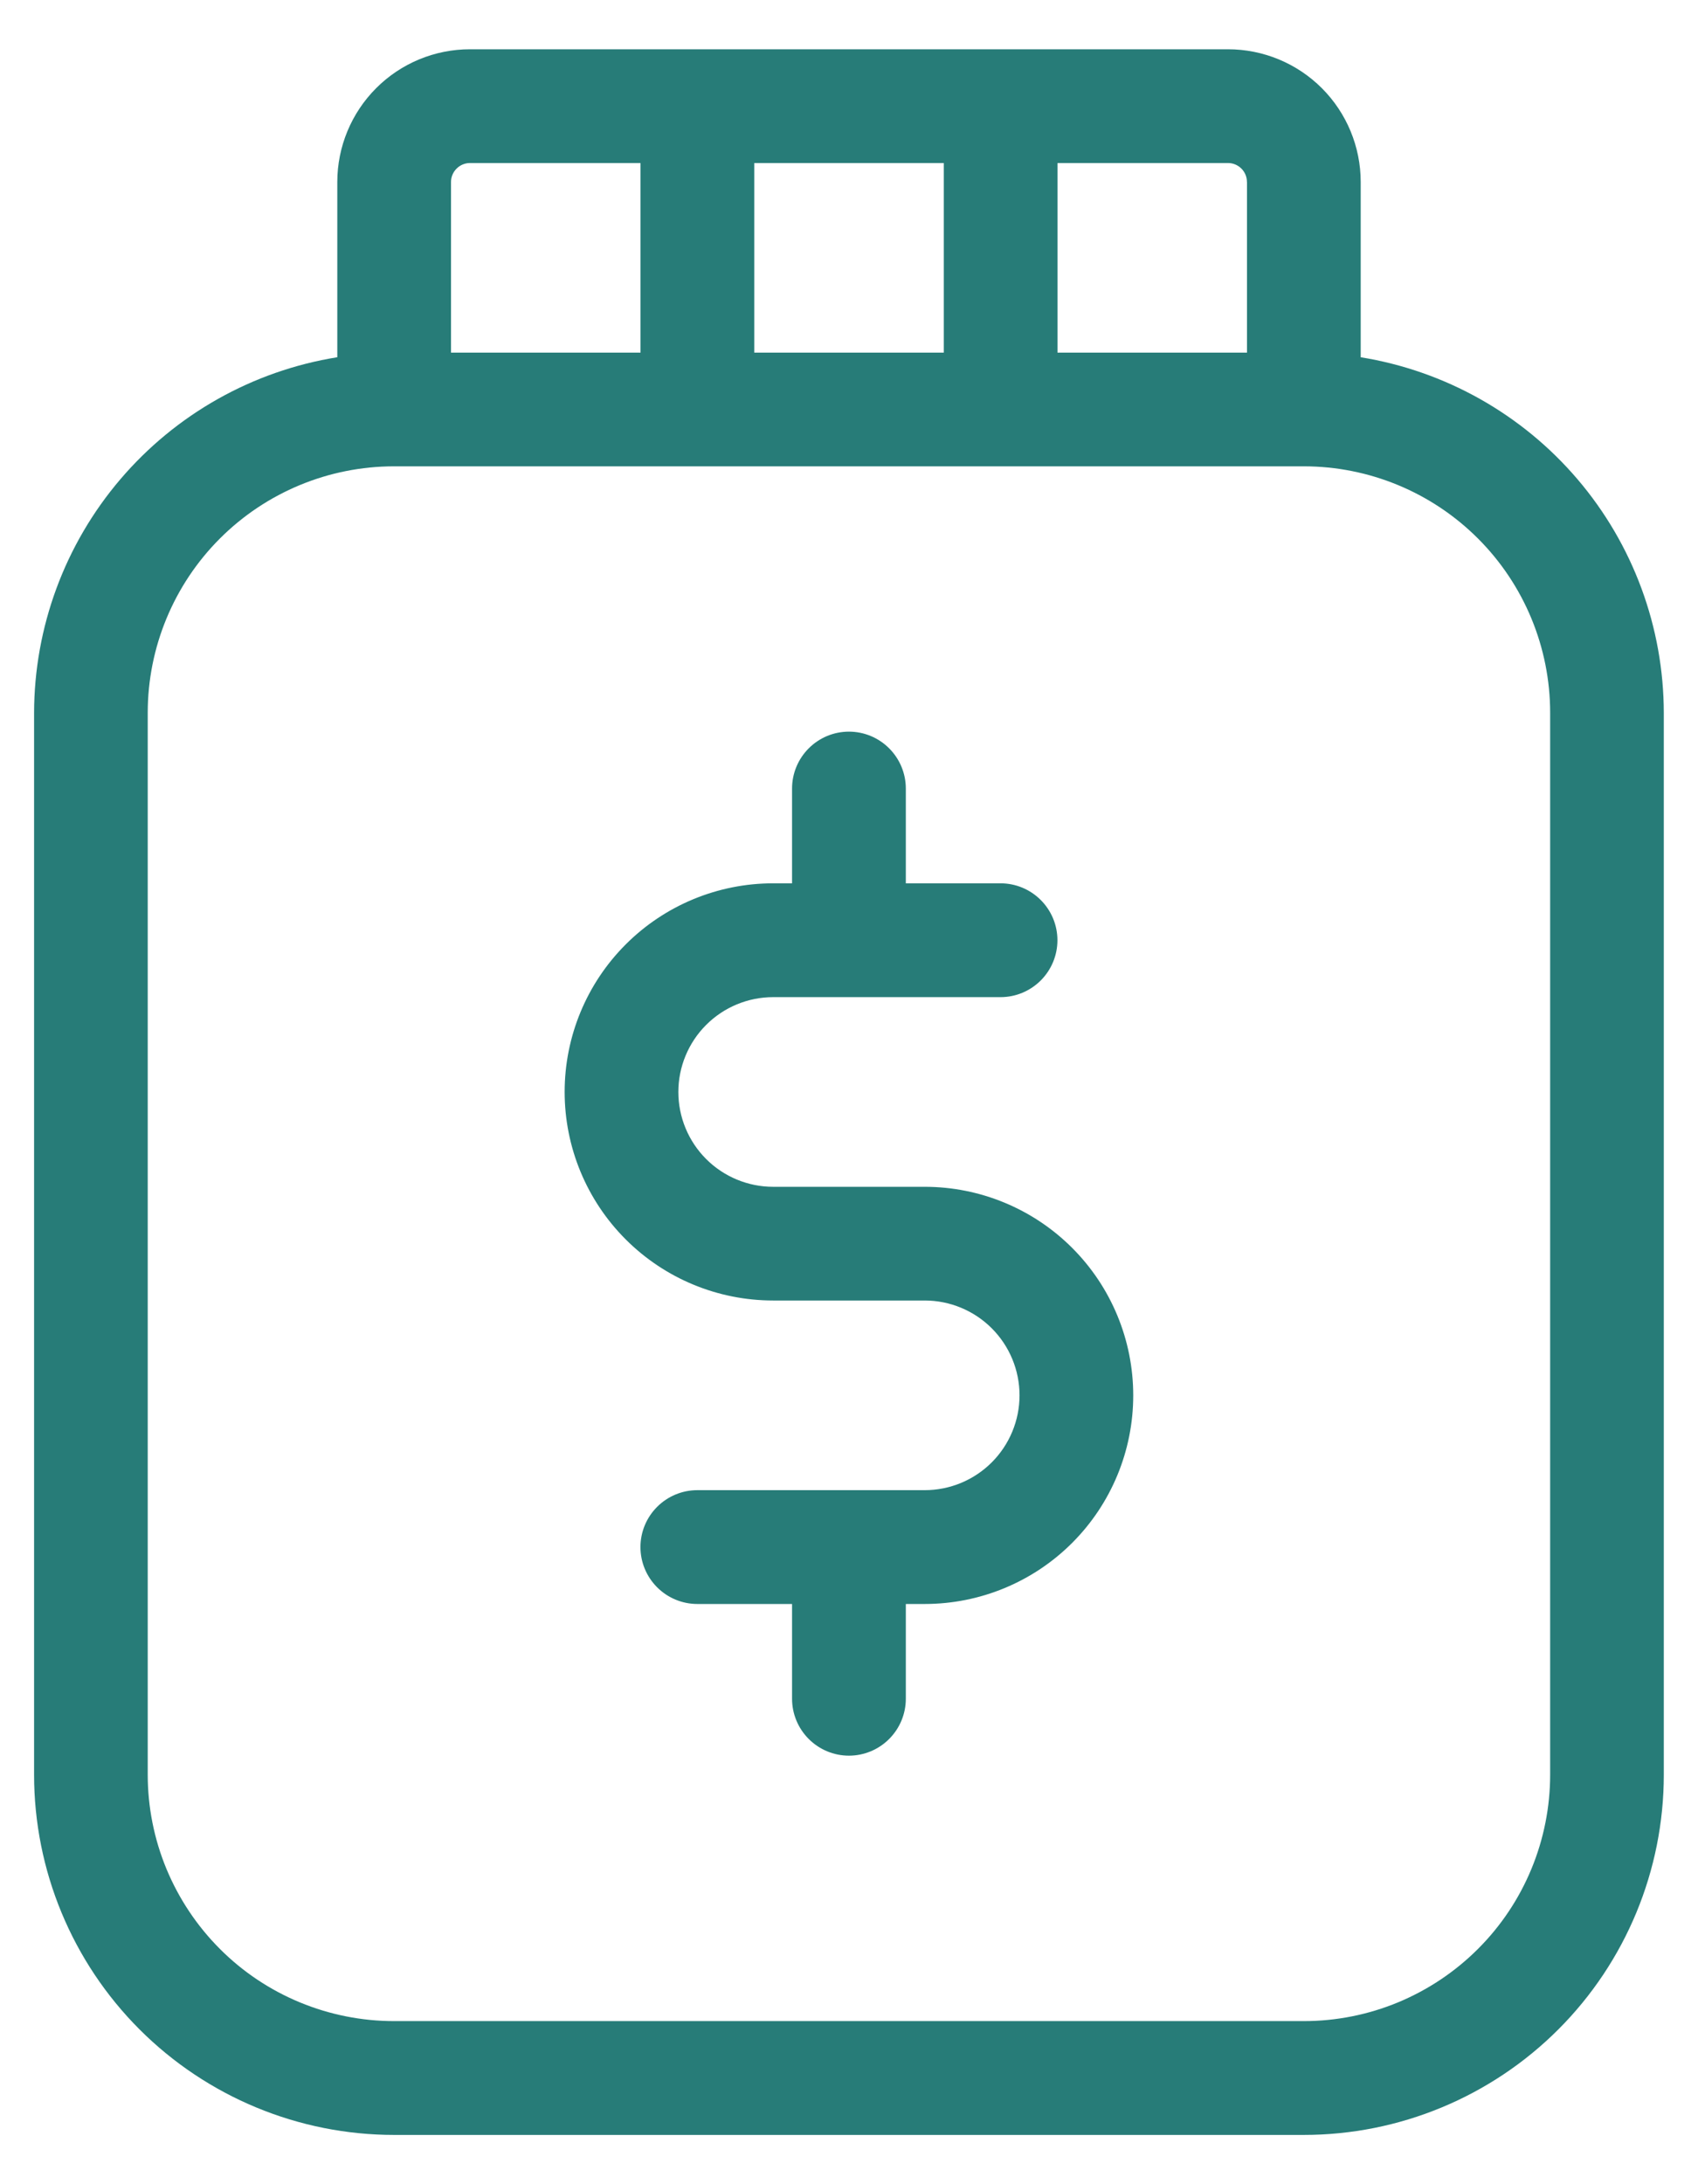 <svg fill="none" height="36" viewBox="0 0 28 36" width="28" xmlns="http://www.w3.org/2000/svg">
	<path
		d="m22.438 5.888v-2.888c0-.58-.231-1.137-.641-1.547-.41-.41-.967-.641-1.547-.641h-12.5c-.58 0-1.137.23-1.547.641-.41.41-.641.967-.641 1.547v2.888c-1.394.224-2.662.938-3.578 2.012-.916 1.074-1.42 2.439-1.422 3.851v17.5c0 1.575.626 3.085 1.739 4.198 1.113 1.113 2.624 1.739 4.198 1.739h15c1.575 0 3.085-.626 4.198-1.739s1.739-2.624 1.739-4.198v-17.5c-.002-1.412-.506-2.777-1.422-3.851-.916-1.074-2.184-1.787-3.578-2.012zm-1.875-2.888v2.812h-3.125v-3.125h2.812c.083 0 .162.033.221.092.059.059.091.138.091.221zm-8.125 2.812v-3.125h3.125v3.125zm-4.688-3.125h2.812v3.125h-3.125v-2.812c0-.083.033-.162.092-.221.059-.059.138-.092.221-.092zm17.812 26.562c0 .533-.105 1.062-.309 1.555-.204.493-.503.941-.881 1.318-.377.377-.825.676-1.318.881-.493.204-1.021.309-1.555.309h-15c-.533 0-1.062-.105-1.555-.309-.493-.204-.941-.503-1.318-.881-.377-.377-.676-.825-.881-1.318-.204-.493-.309-1.021-.309-1.555v-17.5c0-1.077.428-2.111 1.19-2.873s1.795-1.19 2.873-1.19h15c1.077 0 2.111.428 2.873 1.19.762.762 1.19 1.795 1.19 2.873zm-6.875-6.25c0 .912-.362 1.786-1.007 2.431-.645.645-1.519 1.007-2.431 1.007h-.312v1.562c0 .249-.099.487-.275.663s-.414.275-.663.275-.487-.099-.663-.275-.275-.414-.275-.663v-1.562h-1.562c-.249 0-.487-.099-.663-.275s-.275-.414-.275-.663.099-.487.275-.663.414-.275.663-.275h3.75c.414 0 .812-.165 1.105-.458.293-.293.458-.691.458-1.105s-.165-.812-.458-1.105c-.293-.293-.691-.458-1.105-.458h-2.5c-.912 0-1.786-.362-2.431-1.007-.645-.645-1.007-1.519-1.007-2.431s.362-1.786 1.007-2.431c.645-.645 1.519-1.007 2.431-1.007h.312v-1.562c0-.249.099-.487.275-.663s.414-.275.663-.275.487.099.663.275.275.414.275.663v1.562h1.562c.249 0 .487.099.663.275s.275.414.275.663-.099.487-.275.663-.414.275-.663.275h-3.75c-.414 0-.812.165-1.105.458-.293.293-.458.691-.458 1.105s.165.812.458 1.105c.293.293.691.458 1.105.458h2.5c.912 0 1.786.362 2.431 1.007.645.645 1.007 1.519 1.007 2.431z"
		fill="#277c78"/>
</svg>
